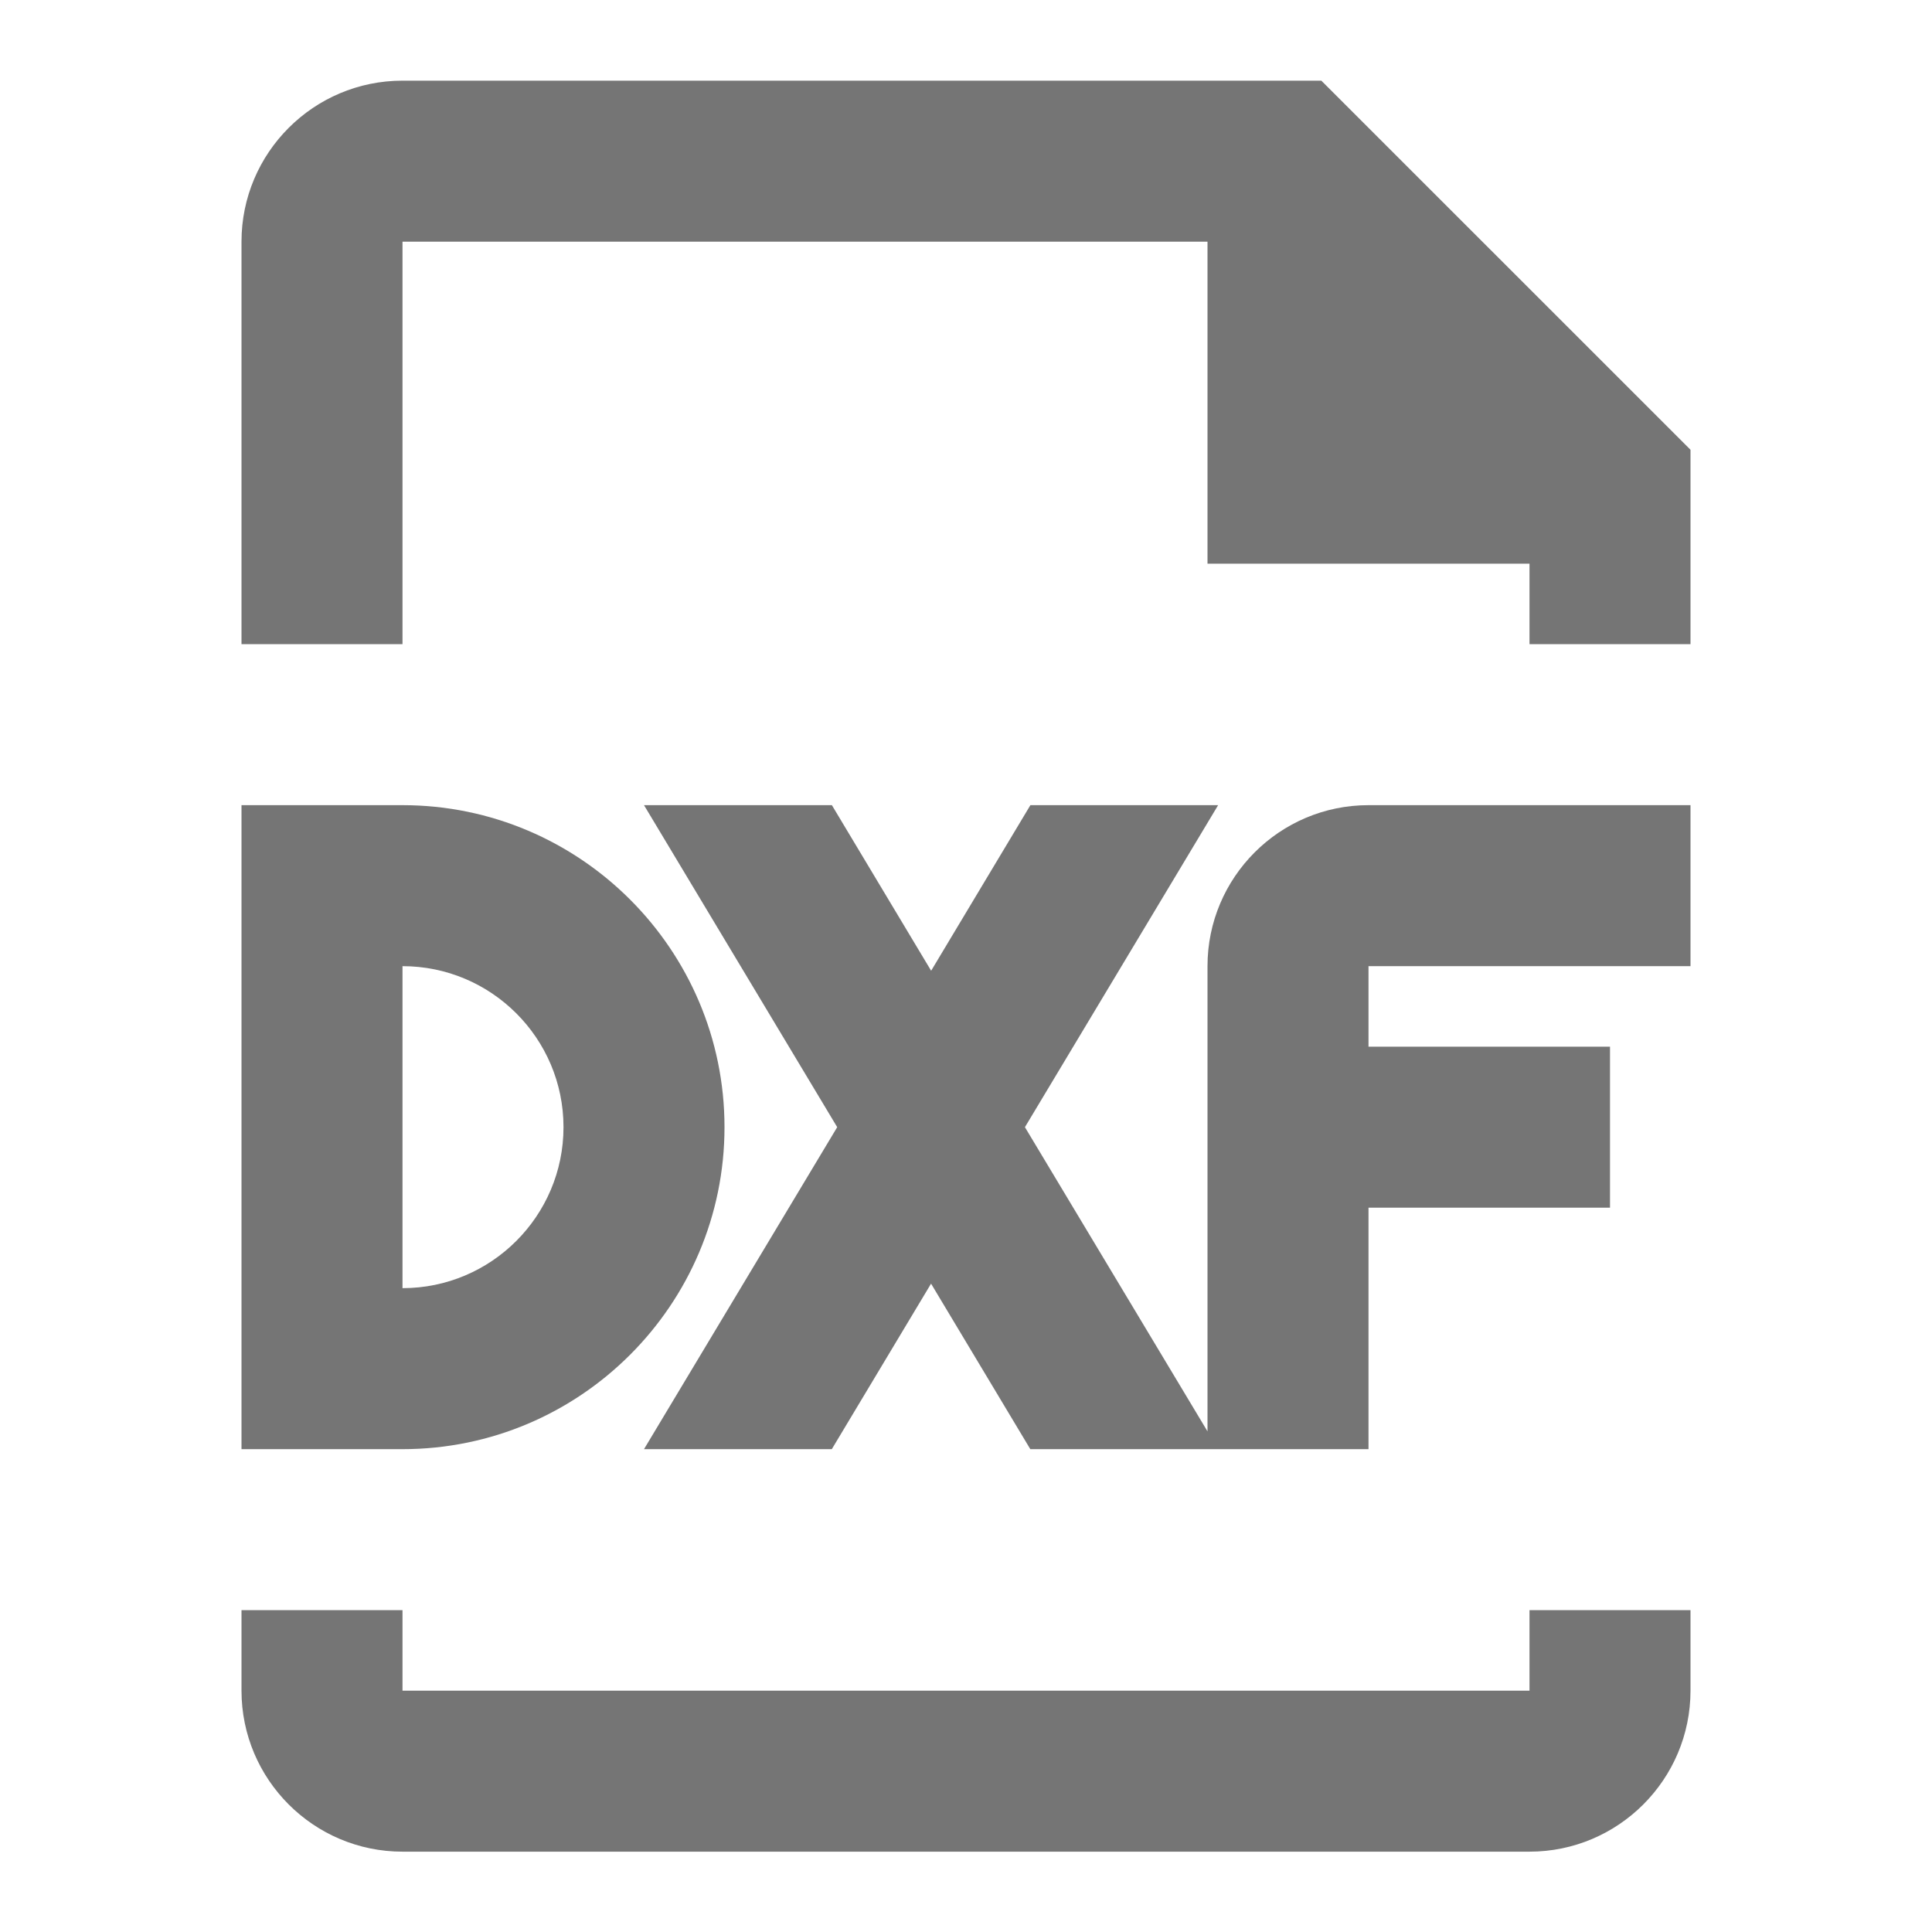 <?xml version="1.0" encoding="iso-8859-1"?>
<!-- Generator: Adobe Illustrator 16.0.0, SVG Export Plug-In . SVG Version: 6.00 Build 0)  -->
<!DOCTYPE svg PUBLIC "-//W3C//DTD SVG 1.1//EN" "http://www.w3.org/Graphics/SVG/1.1/DTD/svg11.dtd">
<svg version="1.1" xmlns="http://www.w3.org/2000/svg" xmlns:xlink="http://www.w3.org/1999/xlink" x="0px" y="0px" width="24px"
	 height="24px" viewBox="0 0 24 24" style="enable-background:new 0 0 24 24;" xml:space="preserve">
<g id="Frame_-_24px">
	<rect style="fill:none;" width="24" height="24"/>
</g>
<g id="Line_Icons">
	<g>
		<path style="fill:#757575;" d="M16.414,1.002H5c-1.103,0-2,0.896-2,2v5h2v-5h10v4h4v1h2V5.587L16.414,1.002z"/>
		<path style="fill:#757575;" d="M19,21.002H5v-1H3v1c0,1.103,0.897,2,2,2h14c1.103,0,2-0.897,2-2v-1h-2V21.002z"/>
		<path style="fill:#757575;" d="M9,14.002c0-2.206-1.794-4-4-4H3v8h2C7.206,18.002,9,16.208,9,14.002z M5,12.002
			c1.103,0,2,0.896,2,2c0,1.103-0.897,2-2,2V12.002z"/>
		<path style="fill:#757575;" d="M15,12.002v5.779l-2.268-3.779l2.4-4H12.8l-1.233,2.057l-1.233-2.057H8l2.4,4l-2.4,4h2.333
			l1.233-2.056l1.233,2.056H17v-3h3v-2h-3v-1h4v-2h-4C15.897,10.002,15,10.898,15,12.002z"/>
	</g>
</g>
</svg>
